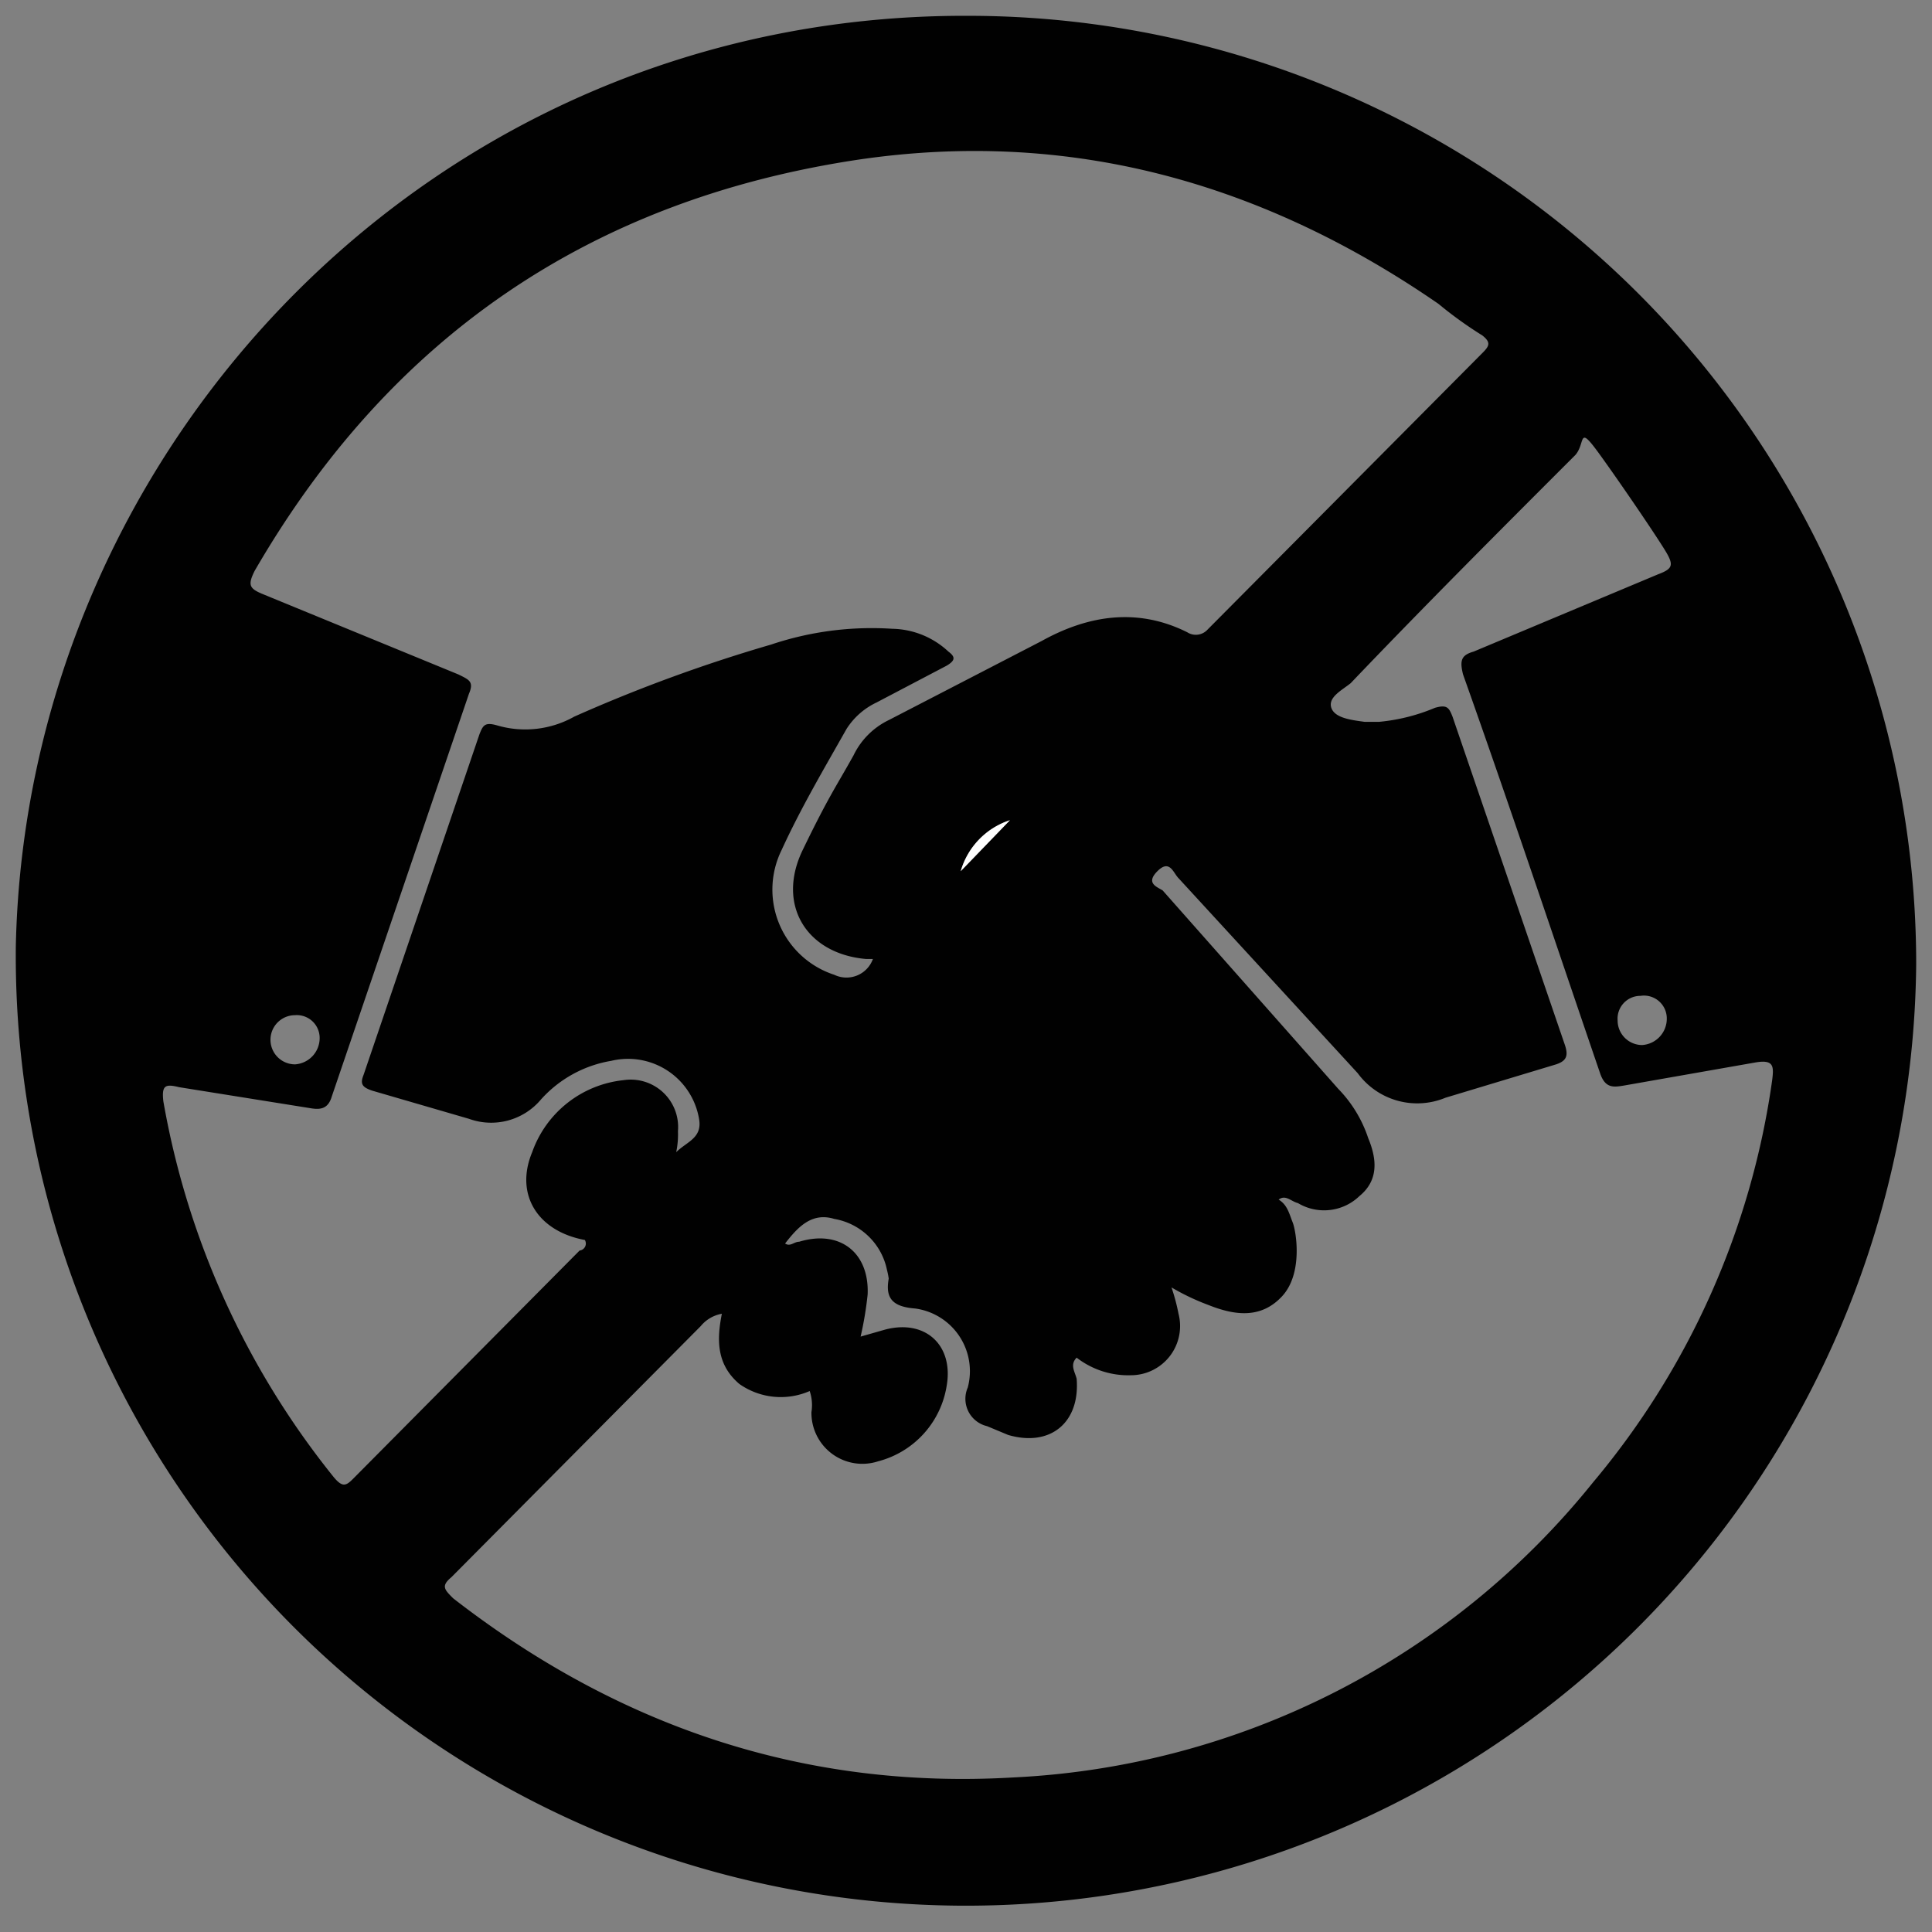 <svg id="Layer_1" data-name="Layer 1" xmlns="http://www.w3.org/2000/svg" width="110" height="110" viewBox="0 0 110 110">
  <rect x="0" y="0" width="110" height="110" fill="#808080" stroke="none"/>
  <defs>
    <style>
      .cls-1 {
        fill: #010101;
      }

      .cls-2 {
        fill: #fefefe;
      }
    </style>
  </defs>
  <title>no commitment-01</title>
  <g>
    <path class="cls-1" d="M109.1,54.9A54.1,54.1,0,1,1,.9,53.9C1.5,25.4,24.7.8,55.1.9A54,54,0,0,1,109.1,54.9ZM72.8,68.3h0c.5.3.6.8.8,1.3s.6,2.9-.6,4.2-2.7,1.1-4.2.5a13.1,13.1,0,0,1-2.1-1,11.3,11.3,0,0,1,.4,1.5,2.8,2.8,0,0,1-2.7,3.5,4.8,4.8,0,0,1-3.1-1h0c-.4.4-.1.8,0,1.2.2,2.5-1.5,3.9-3.9,3.2l-1.2-.5A1.6,1.6,0,0,1,55.1,79a3.6,3.6,0,0,0-3-4.5c-1.3-.1-1.7-.6-1.5-1.7a4.3,4.3,0,0,0-.1-.5,3.7,3.7,0,0,0-3-2.9c-1.3-.4-2.1.5-2.8,1.4h0c.3.2.5-.1.8-.1,2.3-.7,4,.6,3.9,3a20,20,0,0,1-.4,2.4l1.4-.4c2.3-.6,3.9.9,3.5,3.2A5.3,5.3,0,0,1,50,83.2a2.9,2.9,0,0,1-3.8-2.8,2.5,2.5,0,0,0-.1-1.2,4.1,4.1,0,0,1-4-.4c-1.3-1.1-1.3-2.5-1-4a2,2,0,0,0-1.2.7L25.7,89.8c-.6.5-.4.7.1,1.2,9.4,7.3,20,10.9,31.9,10.2a45.1,45.1,0,0,0,33-16.8,45.4,45.4,0,0,0,10.2-22.9c.1-.8.1-1.2-1-1l-7.4,1.3c-.6.1-1.1.2-1.4-.7C88.5,53.5,86,46,83.3,38.4c-.2-.8-.1-1.1.6-1.3l10.5-4.4c.8-.3.9-.5.5-1.2s-2.5-3.8-3.8-5.6-.8-.7-1.4,0c-4.3,4.3-8.6,8.6-12.8,13-.5.4-1.3.8-1.1,1.4s1.2.7,1.9.8h.8a10.7,10.7,0,0,0,3.2-.8c.7-.2.8,0,1,.5l6.4,18.7c.2.6.1.9-.5,1.1l-6.3,1.9a4.2,4.2,0,0,1-5-1.4L67.1,50c-.3-.3-.5-1.1-1.2-.4s0,.9.3,1.1L76.2,62a7.3,7.3,0,0,1,1.7,2.8c.5,1.2.6,2.4-.5,3.3a2.9,2.9,0,0,1-3.5.4C73.5,68.4,73.2,68,72.8,68.3ZM49.7,54.6h-.4c-3.4-.3-5.1-3.1-3.6-6.2s1.9-3.6,2.9-5.4a4.3,4.3,0,0,1,2-2l8.7-4.5c2.7-1.5,5.5-1.9,8.3-.5a.9.9,0,0,0,1.1-.1L84.4,20.1c.4-.4.5-.6,0-1a22.7,22.7,0,0,1-2.5-1.8c-10-6.9-21-10-33.1-8.2C33.6,11.4,22.2,19.2,14.5,32.5c-.4.8-.3,1,.4,1.3l11.2,4.6c.6.3.9.4.6,1.1L18.9,62.4c-.2.7-.6.8-1.2.7l-7.5-1.2c-.8-.2-1-.1-.9.8A47,47,0,0,0,19,84.1c.5.6.7.5,1.1.1L33,71.2a.4.4,0,0,0,.3-.6c-2.7-.5-4-2.6-3-5a6.2,6.2,0,0,1,5.2-4.1,2.7,2.7,0,0,1,3.1,2.9,4.9,4.9,0,0,1-.1,1.2c.6-.6,1.5-.8,1.3-1.9a4.1,4.1,0,0,0-5-3.3,6.9,6.9,0,0,0-4,2.2,3.7,3.7,0,0,1-4.1,1.1l-5.5-1.6c-.6-.2-.7-.4-.5-.9l6.6-19.4c.2-.5.3-.7,1-.5a5.7,5.7,0,0,0,4.4-.5,88.2,88.2,0,0,1,11.2-4.1,18,18,0,0,1,6.9-.9A4.8,4.8,0,0,1,54,37.1c.4.3.4.5-.1.8l-4,2.1a4.1,4.1,0,0,0-1.7,1.5c-1.3,2.3-2.6,4.5-3.7,6.9a5.1,5.1,0,0,0,3,7.1A1.6,1.6,0,0,0,49.7,54.6ZM18.2,59.1a1.3,1.3,0,0,0-1.4-1.3,1.4,1.4,0,0,0,0,2.8A1.5,1.5,0,0,0,18.2,59.1Zm75.2-2.4a1.3,1.3,0,0,0-1.3,1.4,1.4,1.4,0,0,0,1.4,1.4A1.5,1.5,0,0,0,94.9,58,1.3,1.3,0,0,0,93.4,56.7ZM54.7,49.6l2.8-2.9A4.3,4.3,0,0,0,54.7,49.6Z"/>
    <path class="cls-2" d="M54.7,49.6a4.3,4.3,0,0,1,2.8-2.9Z"/>
    <path class="cls-2" d="M61.3,77.3h0Z"/>
    <path class="cls-2" d="M72.8,68.3h0Z"/>
    <path class="cls-2" d="M44.7,70.8h0Z"/>
  </g>
</svg>
